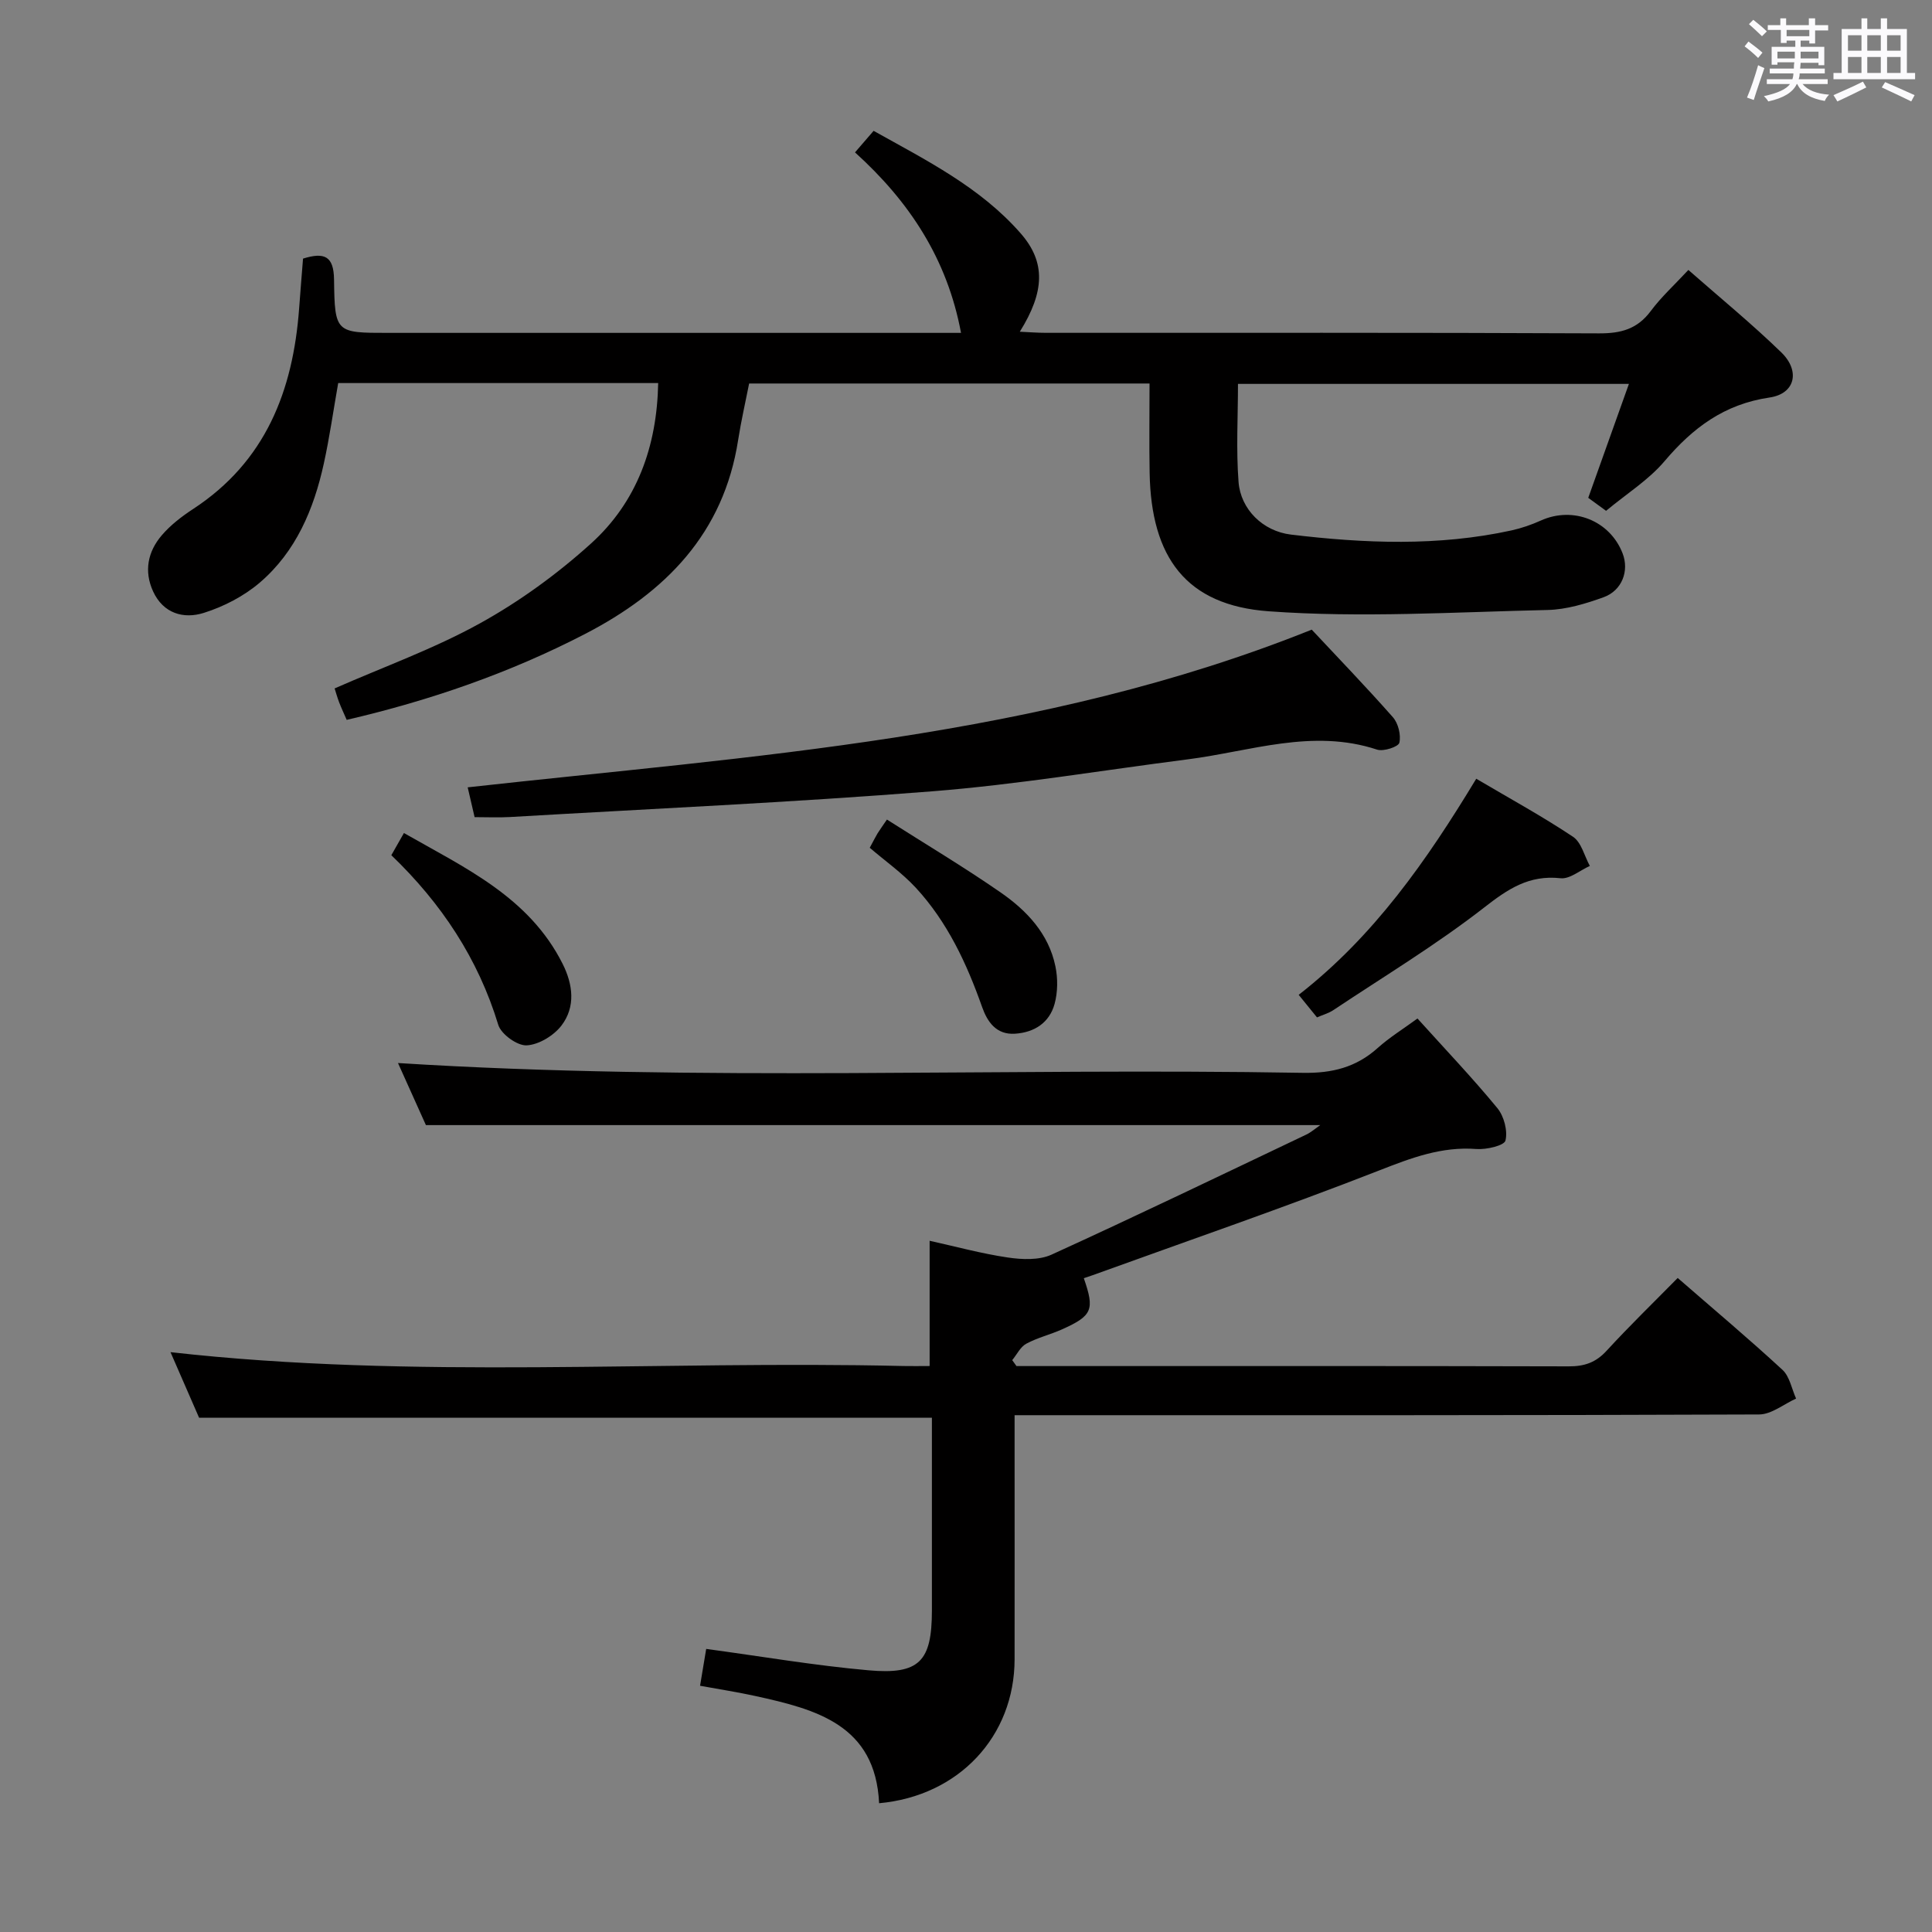 <svg enable-background="new 0 0 400 400" viewBox="0 0 400 400" xmlns="http://www.w3.org/2000/svg"><rect x="0" y="0" width="400" height="400" fill="#808080" stroke="none"/><path d="m361.2 9.6.8-1c.9.7 1.9 1.4 2.9 2.3l-.9 1.1c-1-1-2-1.8-2.8-2.4zm.5 10.6c.9-2.1 1.6-4.3 2.3-6.7.4.2.8.4 1.3.6-.7 2.1-1.5 4.3-2.2 6.6zm.4-15.2.9-.9c1 .8 2 1.6 2.8 2.4l-1 1c-.9-.9-1.8-1.7-2.7-2.5zm12.5-1.2h1.2v1.4h2.7v1.1h-2.7v2.7h-1.2v-.6h-1.8v1.3h4.9v3.8h-1.2v-.5h-3.7c0 .4-.1.9-.1 1.2h5.1v1h-5.2c0 .5-.1.9-.2 1.2h6v1h-5.2c1.1 1.3 2.9 2 5.5 2.2-.4.4-.7.8-.9 1.3-2.9-.5-4.8-1.6-5.7-3.5h-.1c-.8 1.7-2.7 2.9-5.9 3.6-.2-.4-.6-.8-.9-1.1 2.8-.6 4.6-1.4 5.4-2.5h-4.8v-1h5.3c.1-.3.2-.7.2-1.2h-4.9v-1h5c0-.4 0-.8.1-1.3h-3.5v.5h-1.2v-3.7h4.9v-1.3h-1.8v.5h-1.2v-2.7h-2.7v-1h2.6v-1.4h1.2v1.4h4.7v-1.4zm-6.6 8.3h3.6c0-.4 0-.9 0-1.4h-3.6zm1.9-4.6h4.7v-1.3h-4.7zm6.6 3.2h-3.7v1.4h3.7z" fill="#fbfafc"/><path d="m385.3 3.8h1.3v2.2h2.8v-2.2h1.3v2.2h4.1v9.1h1.7v1.3h-16.9v-1.3h1.7v-9.1h4.1v-2.2zm.4 13.1.7 1.2c-1.8.9-3.8 1.9-6 2.9-.2-.4-.5-.8-.8-1.3 2.3-1 4.3-1.9 6.1-2.8zm-3.1-6.4h2.8v-3.2h-2.8zm0 4.6h2.8v-3.3h-2.8zm4-4.6h2.8v-3.2h-2.8zm0 4.6h2.8v-3.3h-2.8zm3.7 1.9c2.1.9 4.1 1.8 6.1 2.7l-.7 1.3c-2.2-1.1-4.2-2-6.1-2.9zm3.2-9.7h-2.8v3.2h2.8v-3.1zm-2.8 7.8h2.8v-3.3h-2.8z" fill="#fbfafc"/><g fill="#010000"><path d="m88.18 232.94c-1.79-3.99-3.9-8.66-5.78-12.85 62.38 3.93 124.9.94 187.38 2.03 6.03.1 11-1.14 15.46-5.15 2.44-2.19 5.28-3.94 8.23-6.1 5.73 6.35 11.36 12.26 16.53 18.54 1.39 1.68 2.18 4.7 1.69 6.73-.25 1.04-3.96 1.91-6.02 1.75-7.22-.55-13.48 1.84-20.1 4.43-19.62 7.67-39.55 14.53-59.36 21.7-.6.22-1.21.41-1.82.62 2.28 6.54 1.78 7.77-4.53 10.6-2.42 1.08-5.07 1.71-7.38 2.96-1.22.66-1.95 2.24-2.91 3.4.29.41.58.82.88 1.23h5.38c36.32 0 72.65-.04 108.97.06 3.23.01 5.59-.79 7.82-3.22 4.71-5.13 9.72-9.99 14.73-15.08 7.46 6.49 14.73 12.59 21.69 19.02 1.5 1.38 1.91 3.94 2.82 5.95-2.55 1.15-5.1 3.28-7.66 3.29-49.15.2-98.31.15-147.46.15-1.98 0-3.97 0-6.68 0v5.55c0 15 .02 29.99 0 44.99-.02 15.93-11.52 28.3-28.05 29.8-.76-16.22-13.02-19.44-25.63-22.2-3.69-.81-7.43-1.39-11.44-2.12.47-2.82.87-5.2 1.27-7.63 11.34 1.53 22.44 3.44 33.63 4.43 10.53.94 13.09-1.88 13.1-12.34 0-13.29 0-26.59 0-39.95-50.66 0-100.89 0-151.72 0-1.86-4.28-3.96-9.1-5.92-13.58 50.48 5.69 101.19 1.68 151.79 2.87 1.65.04 3.31 0 5.38 0 0-8.61 0-16.97 0-25.93 5.34 1.18 10.7 2.65 16.17 3.46 2.96.44 6.48.59 9.07-.59 17.68-8.06 35.18-16.5 52.73-24.85 1-.48 1.86-1.24 2.91-1.97-61.6 0-122.89 0-185.17 0z"/><path d="m238 79.4c-27.91 0-55.19 0-82.9 0-.77 3.9-1.66 7.76-2.27 11.66-3 19.42-15.08 31.6-31.75 40.22-15.57 8.05-31.97 13.73-49.3 17.76-.55-1.27-1.1-2.43-1.56-3.62-.4-1.05-.7-2.14-.94-2.89 10.2-4.49 20.58-8.21 30.1-13.48 8.21-4.54 16.01-10.22 22.98-16.52 9.52-8.61 13.66-20.09 13.91-33.22-22.13 0-44.07 0-66.25 0-1 5.65-1.78 11.21-2.98 16.68-2.07 9.44-5.77 18.22-13.24 24.62-3.28 2.81-7.46 4.98-11.6 6.28-4.17 1.32-8.39.14-10.5-4.44-1.93-4.2-1.1-8.24 1.79-11.62 1.81-2.12 4.13-3.9 6.48-5.44 15.01-9.81 20.7-24.48 21.96-41.52.25-3.45.54-6.9.81-10.33 4.39-1.36 6.36-.57 6.42 4.35.14 11.03.36 11.03 11.21 11.03h112.5 6.1c-2.86-15.33-10.69-27.19-21.95-37.37 1.2-1.39 2.35-2.73 3.85-4.46 10.93 6.11 22.11 11.68 30.47 21.25 5.18 5.93 4.98 12.04-.2 20.34 1.96.09 3.69.23 5.43.23 38.17.01 76.33-.07 114.5.11 4.54.02 7.92-.89 10.7-4.62 2.17-2.92 4.91-5.41 7.79-8.51 6.45 5.67 13.1 11.11 19.24 17.07 3.95 3.83 2.9 8.56-2.43 9.34-9.38 1.38-15.88 6.26-21.76 13.2-3.29 3.88-7.81 6.7-12.09 10.26-1.26-.92-2.54-1.85-3.69-2.69 2.8-7.85 5.5-15.42 8.42-23.59-27.57 0-54.13 0-80.94 0 0 6.82-.4 13.61.12 20.32.44 5.65 5.03 10.18 10.84 10.88 15.23 1.83 30.5 2.45 45.65-.86 2.09-.46 4.17-1.18 6.12-2.06 6.67-3 14.29.02 16.91 6.83 1.38 3.58-.1 7.67-3.94 9.06-3.71 1.34-7.7 2.55-11.6 2.64-19.25.43-38.59 1.66-57.74.27-17.11-1.24-24.34-11.16-24.65-28.65-.11-5.97-.02-11.97-.02-18.51z"/><path d="m271.58 130.36c5.34 5.72 11.22 11.8 16.81 18.14 1.11 1.27 1.7 3.67 1.33 5.28-.19.83-3.28 1.86-4.61 1.42-13.39-4.42-26.22.36-39.24 2.02-17.61 2.25-35.15 5.21-52.83 6.61-29.13 2.31-58.34 3.62-87.51 5.33-2.31.13-4.63.02-7.27.02-.46-1.98-.89-3.82-1.43-6.17 59.13-6.57 118.44-10.06 174.75-32.65z"/><path d="m305.64 161.23c7.02 4.14 13.72 7.8 20.04 12.02 1.73 1.15 2.35 3.97 3.48 6.03-2.03.91-4.16 2.76-6.06 2.55-6.54-.72-10.9 2.22-15.87 6.1-9.91 7.71-20.73 14.24-31.2 21.22-.93.62-2.08.93-3.36 1.49-1.2-1.48-2.31-2.85-3.79-4.67 15.56-12.12 26.46-27.71 36.76-44.74z"/><path d="m180.07 175.52c1-1.84 1.28-2.43 1.62-2.98.53-.83 1.1-1.64 1.94-2.86 7.95 5.06 15.95 9.83 23.58 15.12 5.38 3.73 9.91 8.53 11.3 15.26.52 2.5.5 5.34-.17 7.79-1.07 3.89-4.17 5.91-8.2 6.17-3.88.25-5.72-2.46-6.81-5.54-3.18-9.01-7.18-17.58-13.7-24.66-2.9-3.13-6.48-5.65-9.56-8.3z"/><path d="m81.02 177.06c.87-1.53 1.58-2.79 2.61-4.59 12.67 7.24 25.91 13.25 32.86 27.09 2.14 4.27 2.71 8.88-.23 12.75-1.59 2.09-4.7 3.99-7.22 4.12-1.95.1-5.29-2.31-5.88-4.25-4.17-13.72-11.78-25.17-22.14-35.12z"/></g></svg>